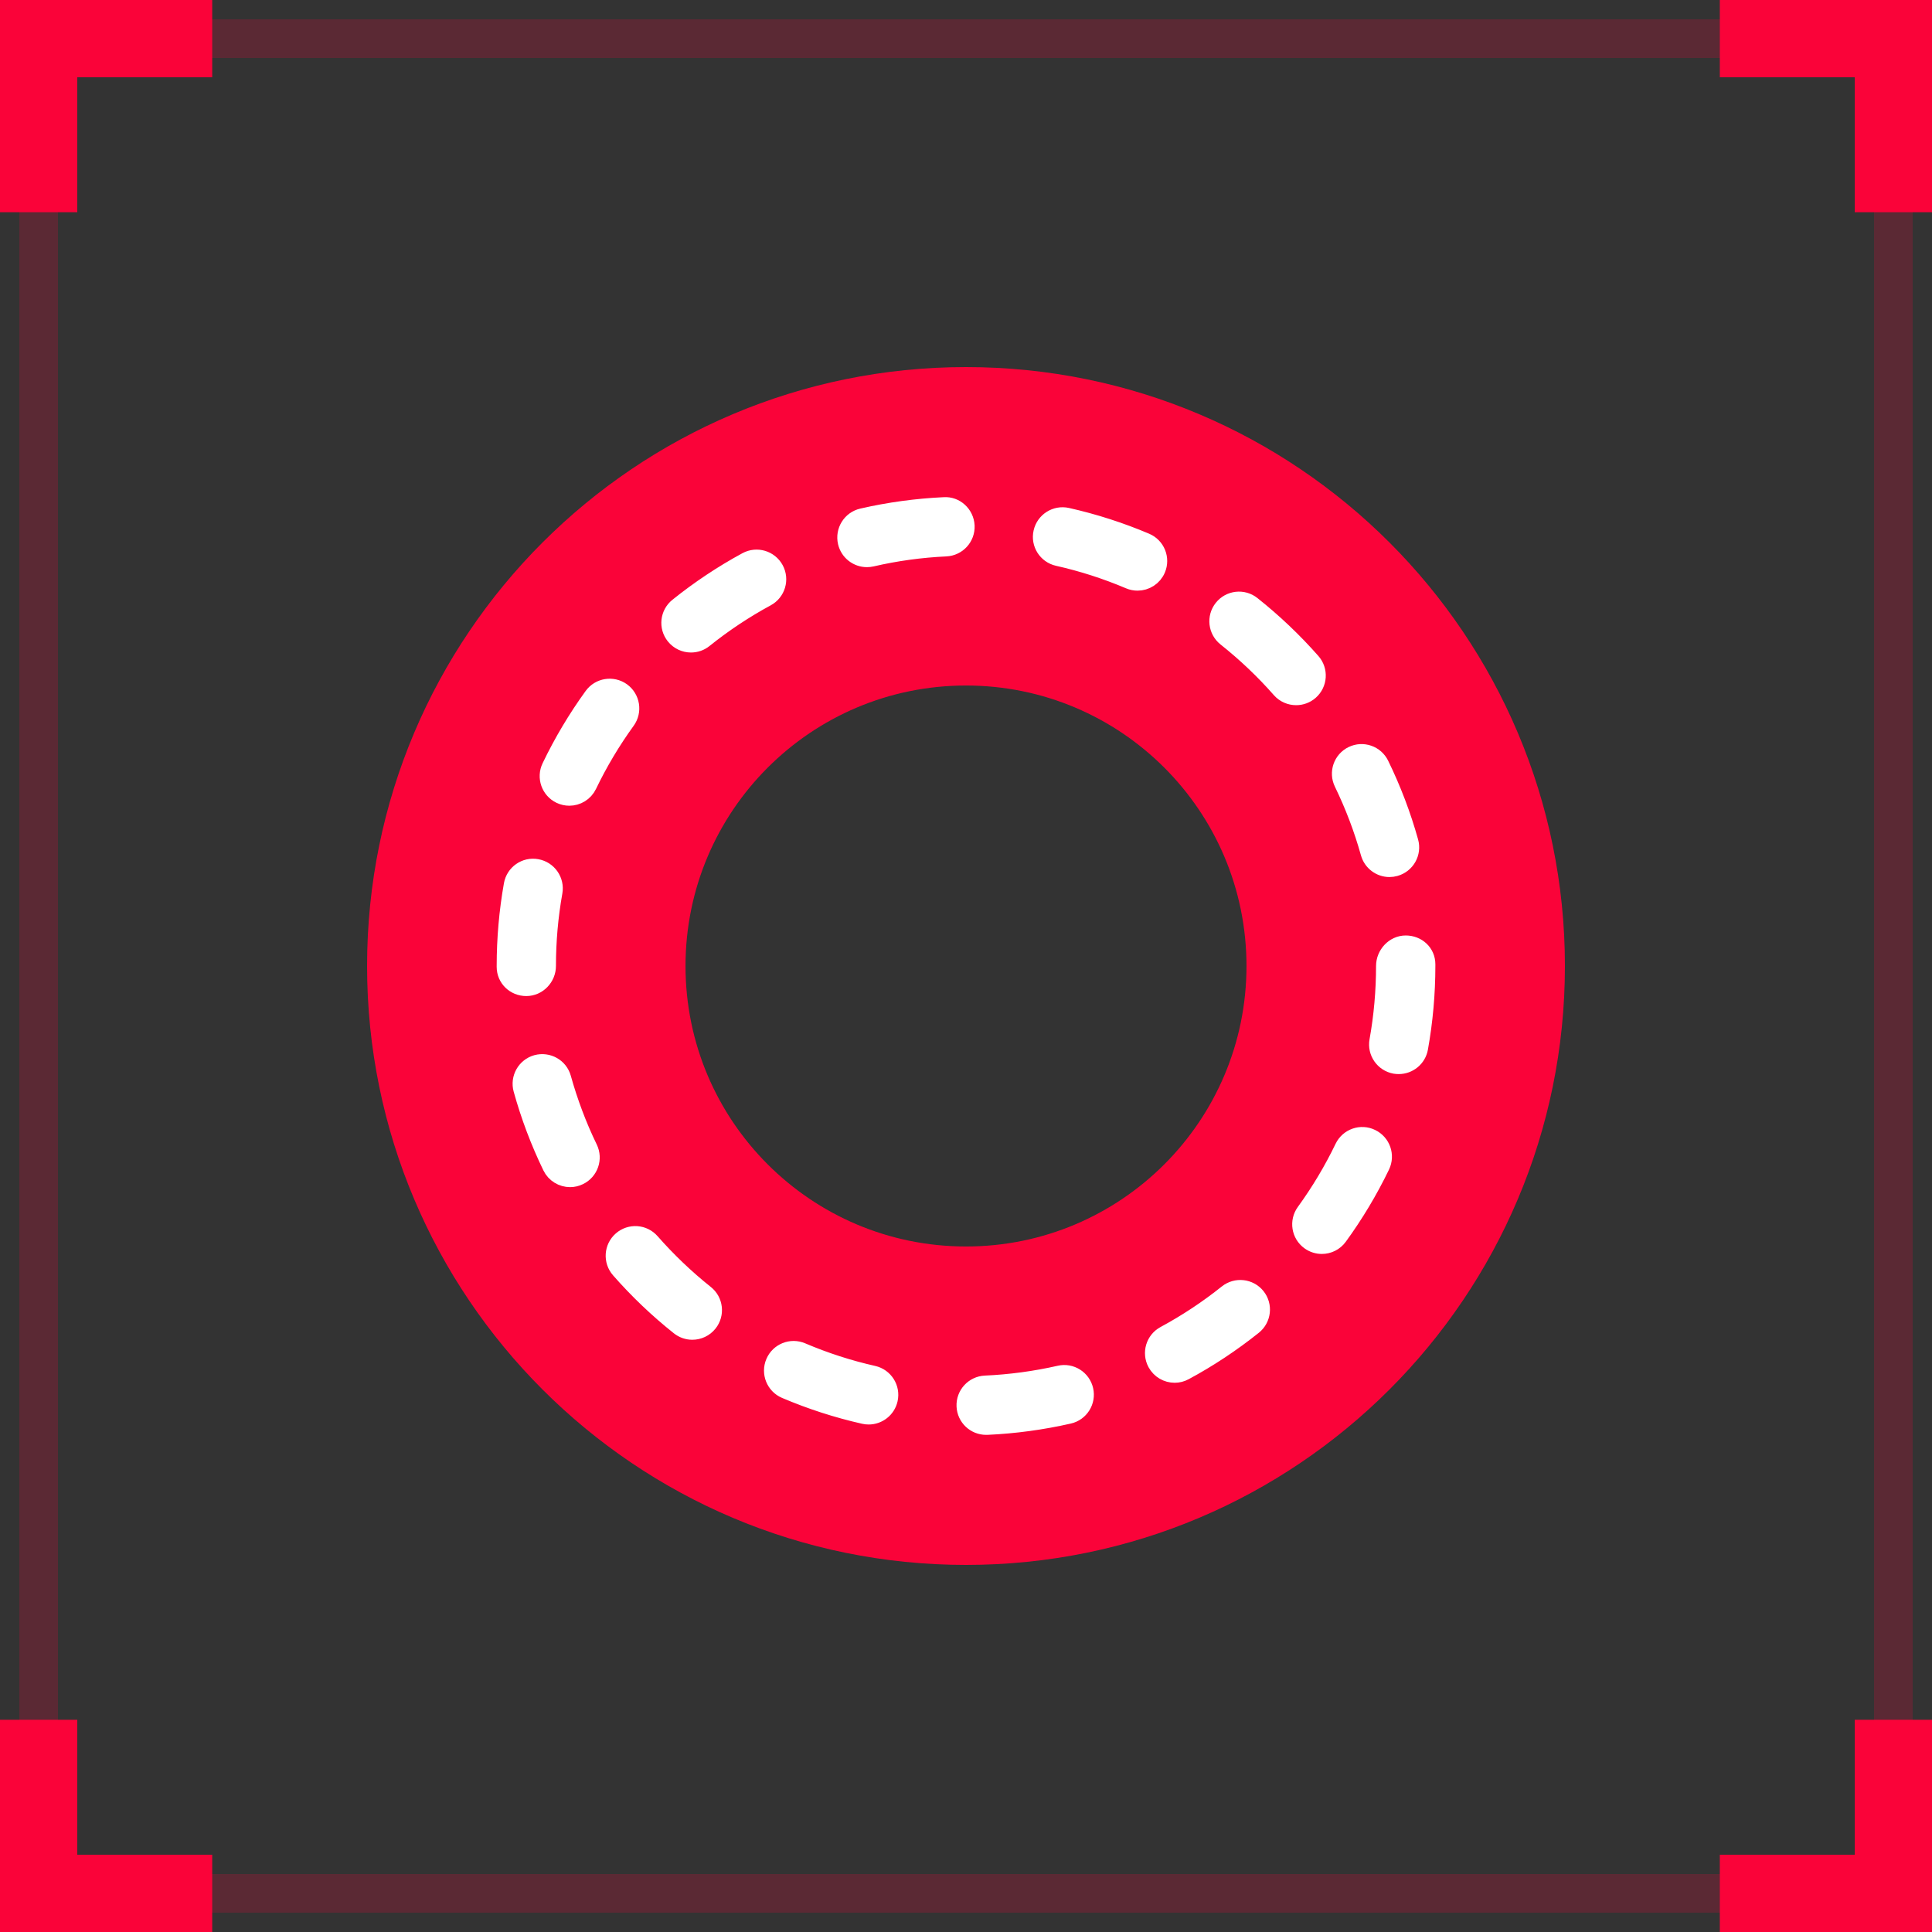 <svg width="50" height="50" viewBox="0 0 50 50" fill="none" xmlns="http://www.w3.org/2000/svg">
<rect x="0" y="0" width="50" height="50" fill="#333333" stroke="none"/>
<path opacity="0.2" d="M49 1H1V49H49V1Z" stroke="#FA0339" stroke-miterlimit="10"/>
<path d="M44.509 1H49.001V5.492" stroke="#FA0339" stroke-width="2" stroke-miterlimit="10"/>
<path d="M1 5.492V1H5.492" stroke="#FA0339" stroke-width="2" stroke-miterlimit="10"/>
<path d="M1 44.508V49H5.492" stroke="#FA0339" stroke-width="2" stroke-miterlimit="10"/>
<path d="M49.001 44.508V49H44.509" stroke="#FA0339" stroke-width="2" stroke-miterlimit="10"/>
<path d="M25 32.759C20.715 32.759 17.241 29.285 17.241 25C17.241 20.715 20.715 17.241 25 17.241C29.285 17.241 32.759 20.715 32.759 25C32.759 29.285 29.285 32.759 25 32.759ZM25 10C16.716 10 10 16.716 10 25C10 33.284 16.716 40 25 40C33.284 40 40 33.284 40 25C40 16.716 33.284 10 25 10Z" fill="#FA0339" stroke="#FA0339"/>
<path d="M22.436 14.428C22.2 14.428 21.987 14.266 21.932 14.027C21.868 13.749 22.041 13.47 22.32 13.406C23.011 13.247 23.722 13.15 24.432 13.117C24.715 13.096 24.959 13.323 24.973 13.609C24.986 13.895 24.766 14.136 24.48 14.15C23.832 14.18 23.183 14.269 22.553 14.415C22.513 14.424 22.474 14.428 22.436 14.428ZM29.44 15.036C29.372 15.036 29.304 15.023 29.238 14.995C28.642 14.742 28.019 14.541 27.385 14.399C27.106 14.337 26.93 14.06 26.994 13.782C27.056 13.504 27.332 13.328 27.611 13.39C28.306 13.546 28.989 13.766 29.642 14.043C29.905 14.154 30.028 14.458 29.916 14.721C29.833 14.918 29.641 15.036 29.44 15.036ZM17.883 16.637C17.732 16.637 17.582 16.571 17.479 16.443C17.3 16.221 17.336 15.896 17.559 15.717C18.113 15.272 18.71 14.874 19.334 14.536C19.585 14.4 19.899 14.494 20.035 14.744C20.172 14.996 20.078 15.31 19.827 15.446C19.258 15.754 18.712 16.117 18.206 16.523C18.111 16.6 17.997 16.637 17.883 16.637ZM33.544 18C33.4 18 33.257 17.941 33.155 17.825C32.727 17.338 32.252 16.887 31.744 16.484C31.52 16.306 31.482 15.981 31.66 15.757C31.837 15.534 32.163 15.495 32.386 15.673C32.943 16.115 33.463 16.609 33.932 17.142C34.121 17.356 34.1 17.683 33.885 17.872C33.787 17.958 33.665 18 33.544 18ZM14.734 20.602C14.658 20.602 14.582 20.585 14.51 20.551C14.253 20.427 14.144 20.118 14.268 19.861C14.575 19.221 14.942 18.605 15.359 18.029C15.526 17.798 15.85 17.746 16.081 17.913C16.312 18.081 16.364 18.404 16.197 18.636C15.816 19.162 15.48 19.725 15.2 20.308C15.111 20.494 14.926 20.602 14.734 20.602ZM35.96 22.448C35.734 22.448 35.526 22.298 35.462 22.069C35.288 21.445 35.055 20.833 34.772 20.25C34.647 19.994 34.753 19.684 35.01 19.559C35.267 19.434 35.577 19.541 35.701 19.798C36.013 20.436 36.268 21.107 36.459 21.791C36.536 22.066 36.375 22.351 36.1 22.428C36.053 22.441 36.006 22.448 35.96 22.448ZM13.621 25.528C13.335 25.528 13.104 25.308 13.104 25.022V24.999C13.104 24.294 13.166 23.588 13.288 22.9C13.338 22.619 13.606 22.43 13.888 22.482C14.169 22.532 14.357 22.8 14.307 23.082C14.195 23.71 14.138 24.355 14.138 24.999C14.138 25.285 13.906 25.528 13.621 25.528ZM36.199 27.547C36.169 27.547 36.138 27.545 36.107 27.54C35.826 27.489 35.639 27.22 35.69 26.939C35.804 26.304 35.862 25.651 35.862 24.999C35.862 24.714 36.094 24.46 36.38 24.46C36.665 24.46 36.897 24.669 36.897 24.955V24.999C36.897 25.712 36.833 26.426 36.708 27.122C36.663 27.372 36.445 27.547 36.199 27.547ZM14.754 30.473C14.562 30.473 14.377 30.365 14.288 30.181C13.978 29.541 13.725 28.871 13.535 28.186C13.459 27.911 13.62 27.626 13.895 27.549C14.173 27.475 14.456 27.634 14.532 27.909C14.706 28.533 14.936 29.146 15.219 29.729C15.344 29.986 15.236 30.296 14.979 30.42C14.906 30.456 14.83 30.473 14.754 30.473ZM34.209 32.202C34.104 32.202 33.997 32.17 33.905 32.103C33.674 31.936 33.623 31.612 33.791 31.381C34.173 30.855 34.509 30.294 34.79 29.71C34.914 29.453 35.223 29.343 35.48 29.469C35.738 29.593 35.846 29.902 35.722 30.16C35.414 30.798 35.046 31.414 34.627 31.989C34.526 32.129 34.368 32.202 34.209 32.202ZM17.917 34.423C17.804 34.423 17.691 34.386 17.595 34.31C17.04 33.869 16.521 33.374 16.053 32.84C15.865 32.625 15.886 32.298 16.101 32.11C16.316 31.921 16.642 31.942 16.831 32.158C17.259 32.645 17.732 33.097 18.24 33.502C18.463 33.679 18.5 34.005 18.322 34.228C18.22 34.356 18.069 34.423 17.917 34.423ZM30.4 35.536C30.216 35.536 30.038 35.437 29.944 35.264C29.808 35.012 29.902 34.698 30.154 34.563C30.723 34.256 31.269 33.895 31.776 33.489C32 33.311 32.325 33.347 32.504 33.57C32.682 33.793 32.645 34.118 32.422 34.297C31.866 34.741 31.269 35.138 30.645 35.473C30.567 35.516 30.483 35.536 30.4 35.536ZM22.481 36.616C22.443 36.616 22.405 36.612 22.366 36.603C21.674 36.447 20.991 36.226 20.336 35.947C20.074 35.835 19.951 35.531 20.064 35.268C20.175 35.006 20.479 34.883 20.742 34.996C21.339 35.25 21.962 35.452 22.594 35.594C22.873 35.657 23.048 35.934 22.985 36.212C22.931 36.453 22.717 36.616 22.481 36.616ZM25.521 36.884C25.246 36.884 25.017 36.668 25.005 36.39C24.992 36.105 25.213 35.863 25.498 35.85C26.147 35.821 26.797 35.733 27.427 35.59C27.705 35.525 27.983 35.701 28.046 35.979C28.11 36.257 27.936 36.535 27.657 36.598C26.966 36.755 26.256 36.852 25.545 36.884C25.537 36.884 25.529 36.884 25.521 36.884Z" fill="white" stroke="white" stroke-width="0.5"/>
</svg>
